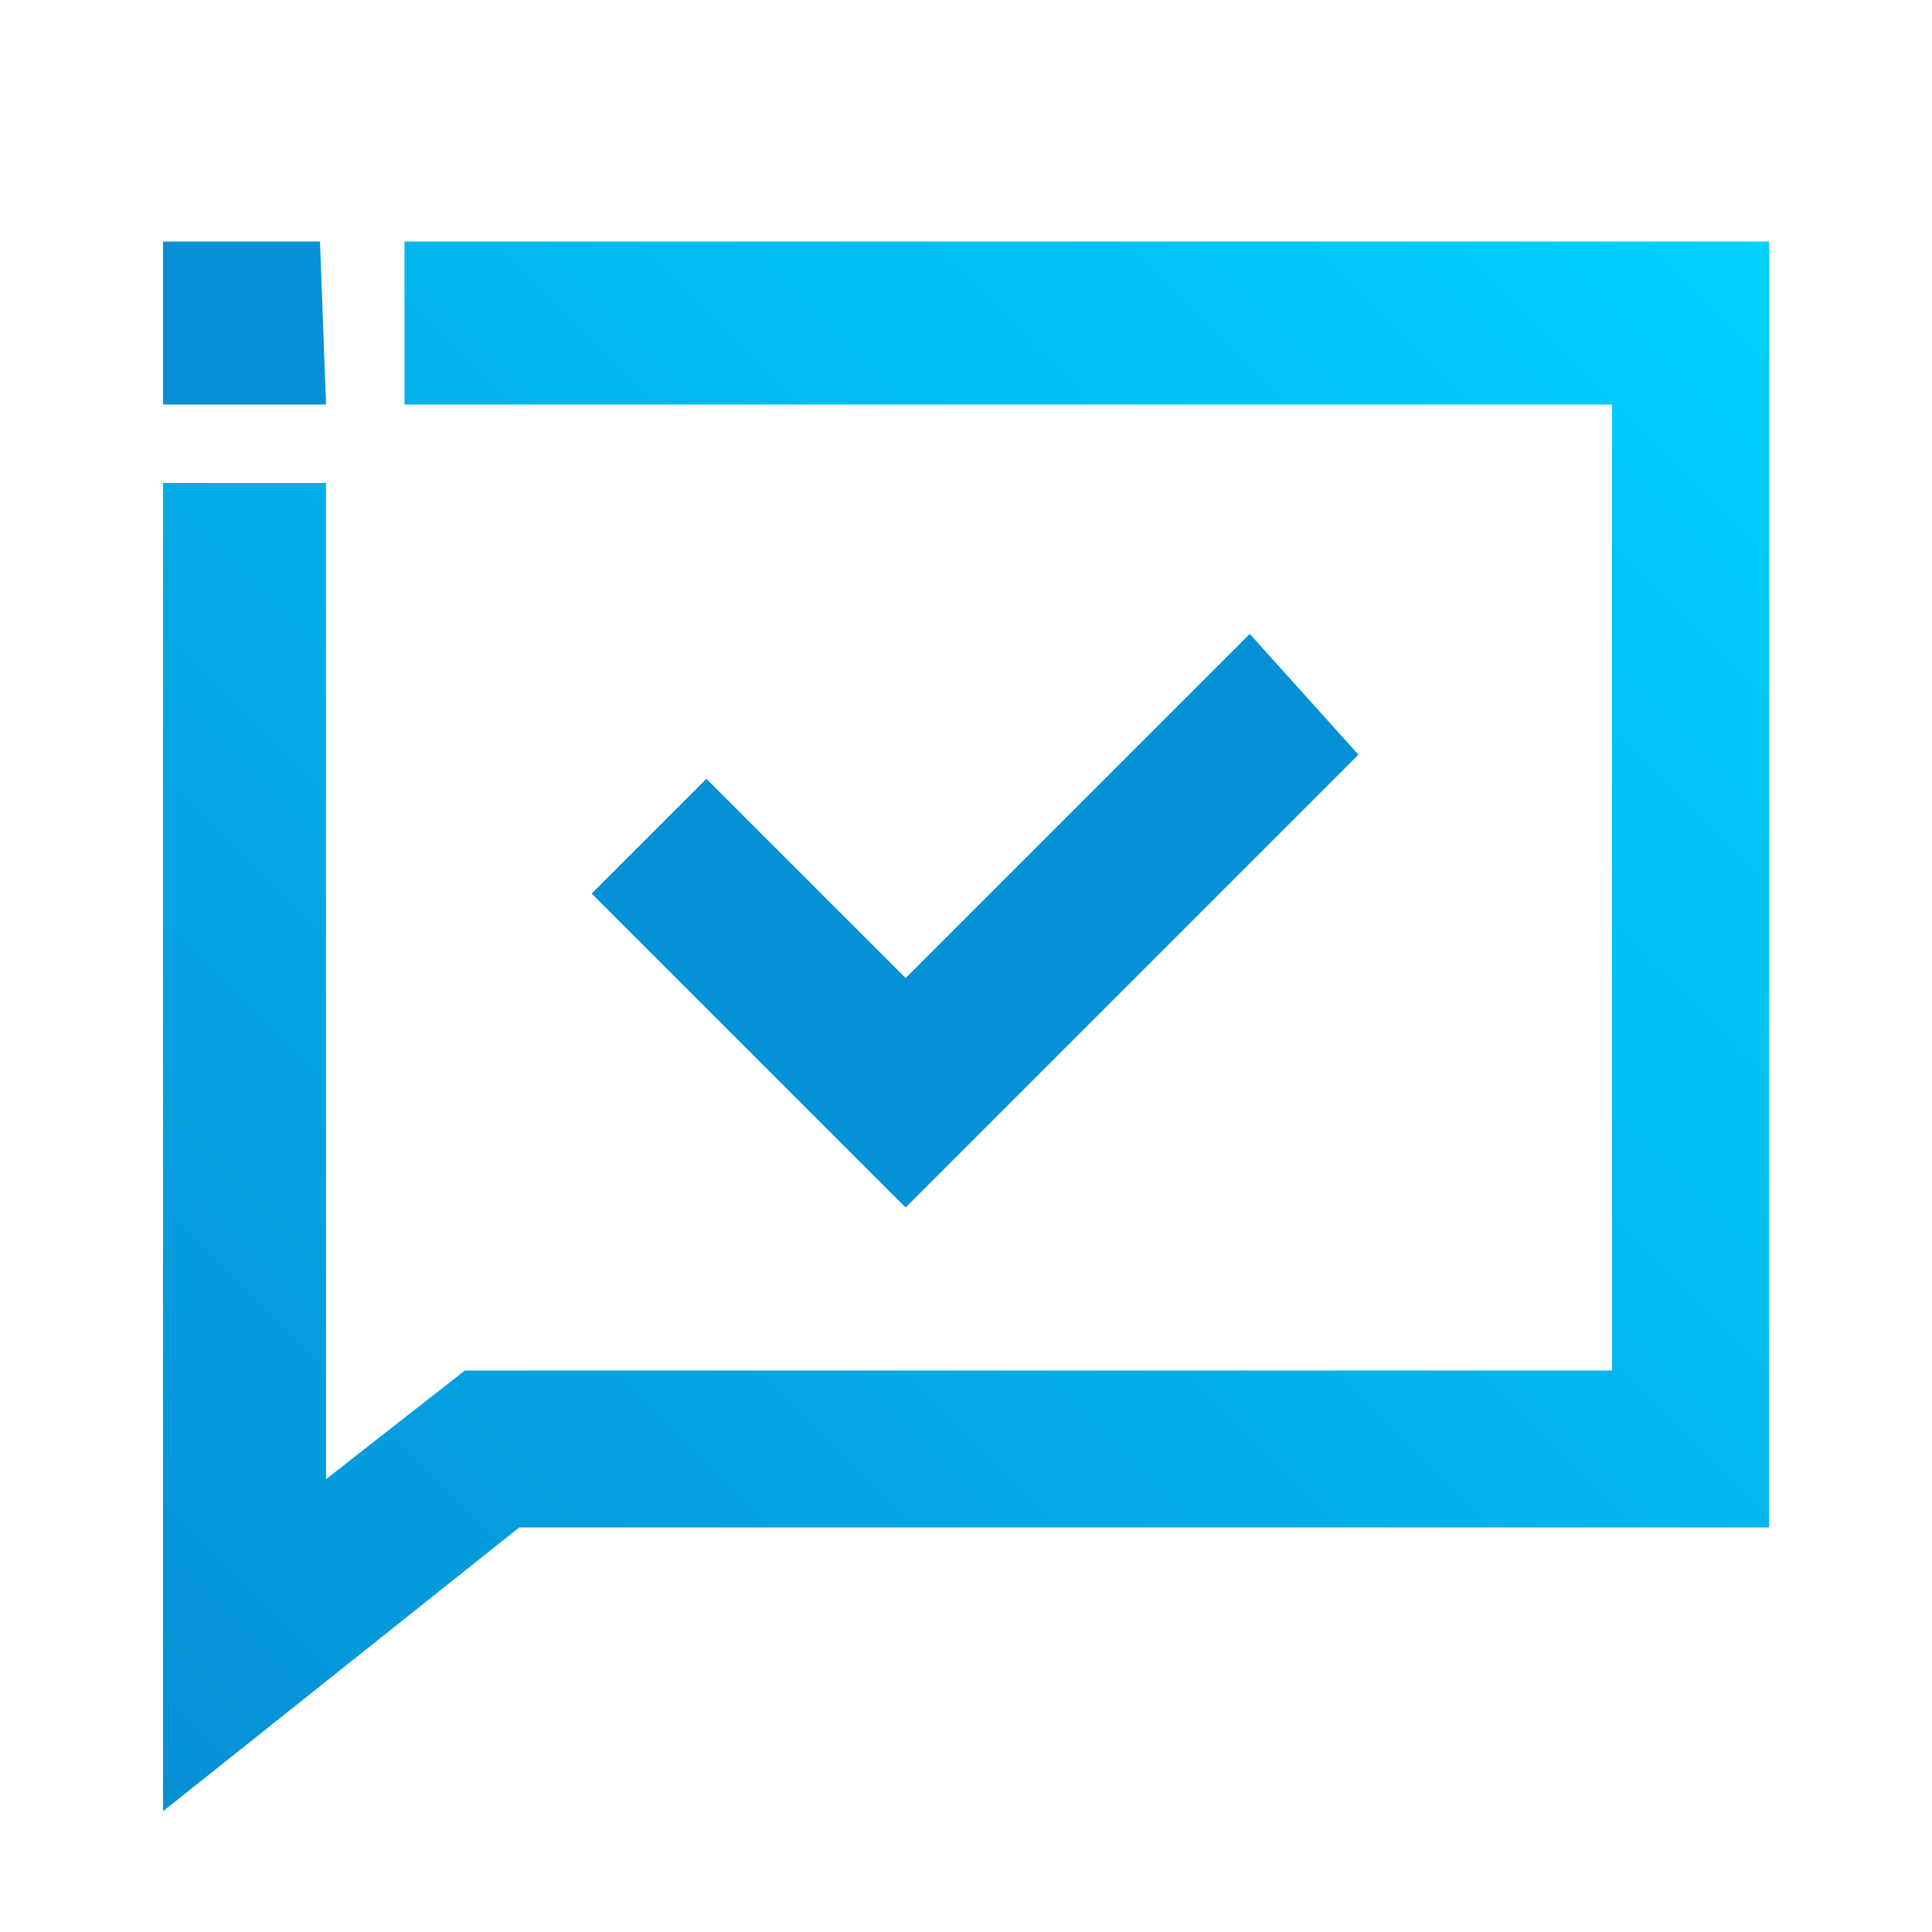 <?xml version="1.0" encoding="utf-8"?>
<!-- Generator: Adobe Illustrator 24.1.1, SVG Export Plug-In . SVG Version: 6.00 Build 0)  -->
<svg version="1.1" id="Layer_1" xmlns="http://www.w3.org/2000/svg" xmlns:xlink="http://www.w3.org/1999/xlink" x="0px" y="0px"
	 viewBox="0 0 32 32" style="enable-background:new 0 0 32 32;" xml:space="preserve">
<style type="text/css">
	.st0{fill:#0690D5;}
	.st1{fill:url(#SVGID_1_);}
</style>
<path class="st0" d="M20.7,10.5L15,16.2l-3.3-3.3l-1.9,1.9L15,20l7.5-7.5L20.7,10.5z"/>
<path class="st0" d="M5.3,4H2.7v2.7h2.7L5.3,4L5.3,4z"/>
<linearGradient id="SVGID_1_" gradientUnits="userSpaceOnUse" x1="2.675" y1="29.975" x2="28.975" y2="3.675">
	<stop  offset="0" style="stop-color:#0690D5"/>
	<stop  offset="1" style="stop-color:#00D2FF"/>
</linearGradient>
<polygon class="st1" points="28,4 27.9,4 26.6,4 6.7,4 6.7,6.7 26.6,6.7 26.7,6.7 26.7,22.7 7.7,22.7 5.4,24.5 5.4,8 2.7,8 2.7,30 
	8.6,25.3 28,25.3 28,25.3 29.3,25.3 29.3,24 29.3,22.6 29.3,6.7 29.3,5.3 29.3,4 "/>
</svg>
